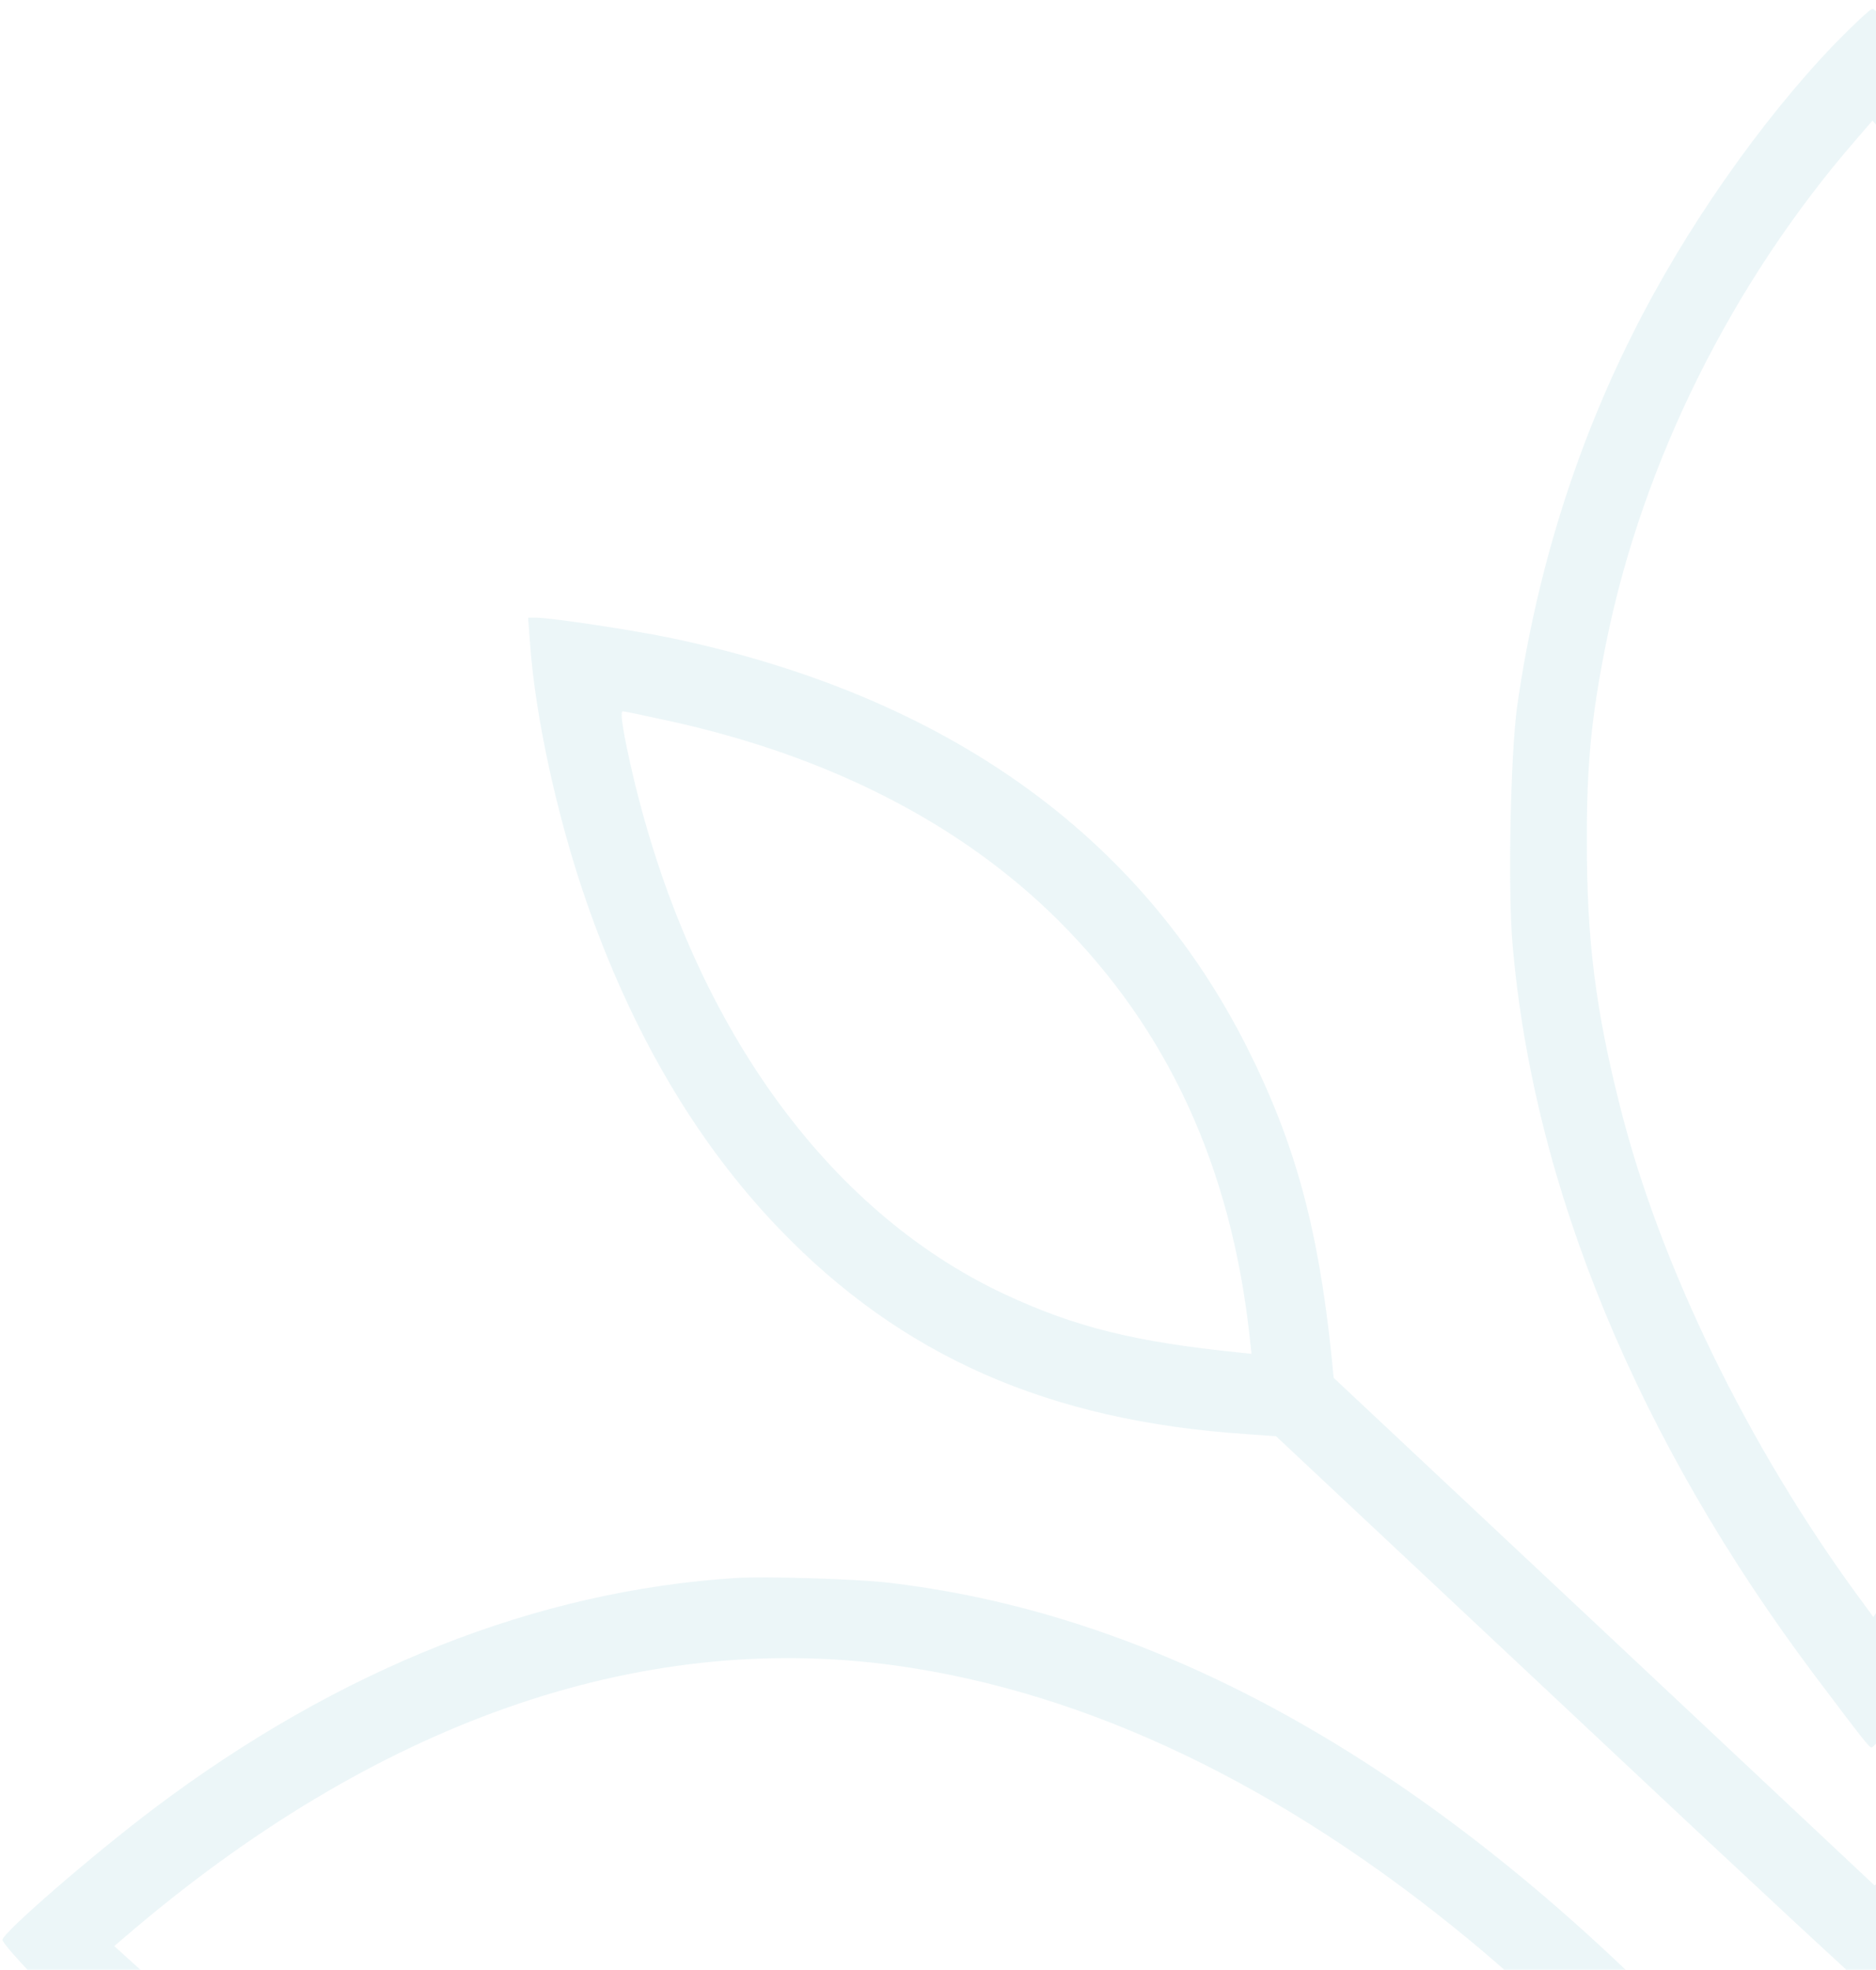 <svg width="182" height="191" viewBox="0 0 182 191" fill="none" xmlns="http://www.w3.org/2000/svg">
<path opacity="0.25" fill-rule="evenodd" clip-rule="evenodd" d="M177.997 4.252C170.837 11.699 163.436 22.265 158.391 32.376C152.771 43.547 148.995 55.807 147.182 68.522C146.548 73.184 146.276 86.05 146.729 91.439C148.723 115.052 158.874 139.604 176.094 162.52C180.746 168.696 181.35 169.453 181.562 169.453C181.955 169.514 187.725 162.036 190.565 157.828C203.374 138.786 212.437 117.232 215.761 97.736C217.12 89.835 217.301 87.443 217.271 77.756C217.271 69.915 217.15 67.856 216.606 64.224C213.767 45.363 206.848 29.803 194.341 14.182C191.108 10.155 182.257 0.862 181.653 0.862C181.441 0.862 179.81 2.405 177.997 4.252ZM187.876 18.814C200.021 33.617 206.758 48.875 209.356 67.463C209.96 71.943 209.869 85.384 209.205 90.47C206.365 111.51 198.057 132.52 184.734 152.319L181.743 156.799L180.233 154.74C169.599 140.209 161.109 122.802 157.242 107.575C154.795 97.978 153.949 91.227 153.949 81.691C153.919 74.093 154.403 69.37 155.823 62.316C159.357 44.818 168.028 27.381 180.112 13.485L181.653 11.699L183.405 13.637C184.402 14.696 186.396 17.027 187.876 18.814ZM303.704 55.232C284.127 57.896 266.937 67.341 255.548 81.661C246.031 93.679 240.382 108.241 237.844 127.464L237.663 128.887L211.924 153.802C197.755 167.485 185.217 179.625 184.039 180.775L181.864 182.834L155.641 158.222L129.388 133.61L129.177 131.49C127.878 118.988 125.612 110.753 120.96 101.52C110.537 80.874 91.655 67.463 65.221 61.892C61.656 61.136 53.439 59.894 52.019 59.894H51.233L51.445 62.679C51.958 69.582 54.043 79.148 56.792 87.14C61.233 100.037 67.547 110.784 75.583 119.139C87.456 131.49 101.715 137.787 120.869 139.059L123.799 139.271L152.832 166.486C168.783 181.472 181.955 193.702 182.076 193.641C182.197 193.581 196.033 180.261 212.83 164.004L243.343 134.488L245.578 134.094C261.107 131.309 278.236 123.741 289.505 114.598C302.253 104.305 310.471 90.137 313.069 74.123C313.764 69.612 314.187 62.498 313.975 58.441L313.764 54.748L310.229 54.778C308.296 54.808 305.365 54.99 303.704 55.232ZM306.12 65.253C304.912 81.842 299.716 93.8 289.233 104.244C281.136 112.297 270.23 118.715 257.481 122.923C254.551 123.862 247.149 125.89 246.545 125.89C245.971 125.89 246.062 124.861 247.089 119.805C251.953 95.496 264.611 78.028 283.916 68.885C289.565 66.222 296.785 64.072 303.552 63.073C304.973 62.861 306.181 62.679 306.211 62.649C306.272 62.619 306.241 63.8 306.12 65.253ZM64.949 69.915C80.417 73.305 93.256 79.875 102.682 89.259C113.286 99.825 119.419 113.115 121.231 129.583L121.413 131.279L120.265 131.158C110.084 130.128 104.253 128.675 97.395 125.466C80.115 117.353 67.034 99.068 61.384 75.091C60.478 71.186 60.115 68.976 60.417 68.976C60.569 68.976 62.623 69.4 64.949 69.915ZM71.384 153.015C52.019 154.256 32.926 161.824 14.95 175.356C8.969 179.867 0.238 187.435 0.238 188.101C0.238 188.677 7.217 195.851 10.66 198.818C27.579 213.41 47.578 222.462 67.91 224.732C72.623 225.247 82.713 225.337 87.275 224.884C106.791 222.946 126.488 215.014 145.37 201.513C147.213 200.18 148.783 199.06 148.814 199C148.995 198.848 144.342 192.794 144.101 192.794C143.95 192.794 143.013 193.43 141.956 194.186C140.899 194.943 138.119 196.85 135.763 198.394C120.718 208.324 105.794 214.348 90.417 216.77C84.646 217.678 71.142 217.769 65.795 216.921C60.206 216.044 55.705 214.954 50.538 213.228C37.337 208.839 25.706 201.906 14.527 191.825L11.084 188.707L12.081 187.859C36.249 167.092 61.868 158.07 86.791 161.491C105.522 164.065 124.464 173.147 142.681 188.223C153.436 197.123 166.759 211.109 177.665 224.914C179.84 227.699 181.743 229.999 181.864 229.999C181.955 230.03 182.891 228.849 183.918 227.366C192.982 214.681 207.181 199.575 219.96 189.07C239.264 173.177 257.814 164.276 277.42 161.431C282.345 160.704 292.314 160.704 297.51 161.431C315.848 163.944 334.518 172.965 351.285 187.436L352.614 188.556L350.681 190.554C346.421 194.883 339.382 200.241 332.706 204.267C320.773 211.442 308.688 215.65 295.516 217.194C289.807 217.86 278.81 217.648 273.191 216.74C268.448 215.953 261.922 214.409 257.632 212.986C246.364 209.262 233.736 202.693 223.222 195.095C221.652 193.974 220.201 192.975 219.99 192.885C219.537 192.703 214.884 198.818 215.217 199.121C216.123 199.878 220.292 202.784 223.645 204.994C240.926 216.346 257.572 222.673 275.457 224.732C280.925 225.368 293.825 225.216 298.568 224.46C317.782 221.372 334.277 214.046 349.956 201.543C353.763 198.515 362.131 190.432 363.219 188.767L363.762 187.92L361.557 185.891C342.101 168.091 322.585 157.647 302.314 154.195C289.414 152.016 276.937 152.651 263.826 156.163C240.896 162.278 217.241 178.051 196.365 201.119C192.075 205.902 186.426 212.774 183.465 216.8L181.955 218.889L181.35 218.042C175.369 209.807 165.973 198.97 158.783 192.037C135.159 169.211 110.658 156.224 85.885 153.438C82.803 153.106 74.133 152.833 71.384 153.015Z" fill="#B7DEE6"/>
</svg>
